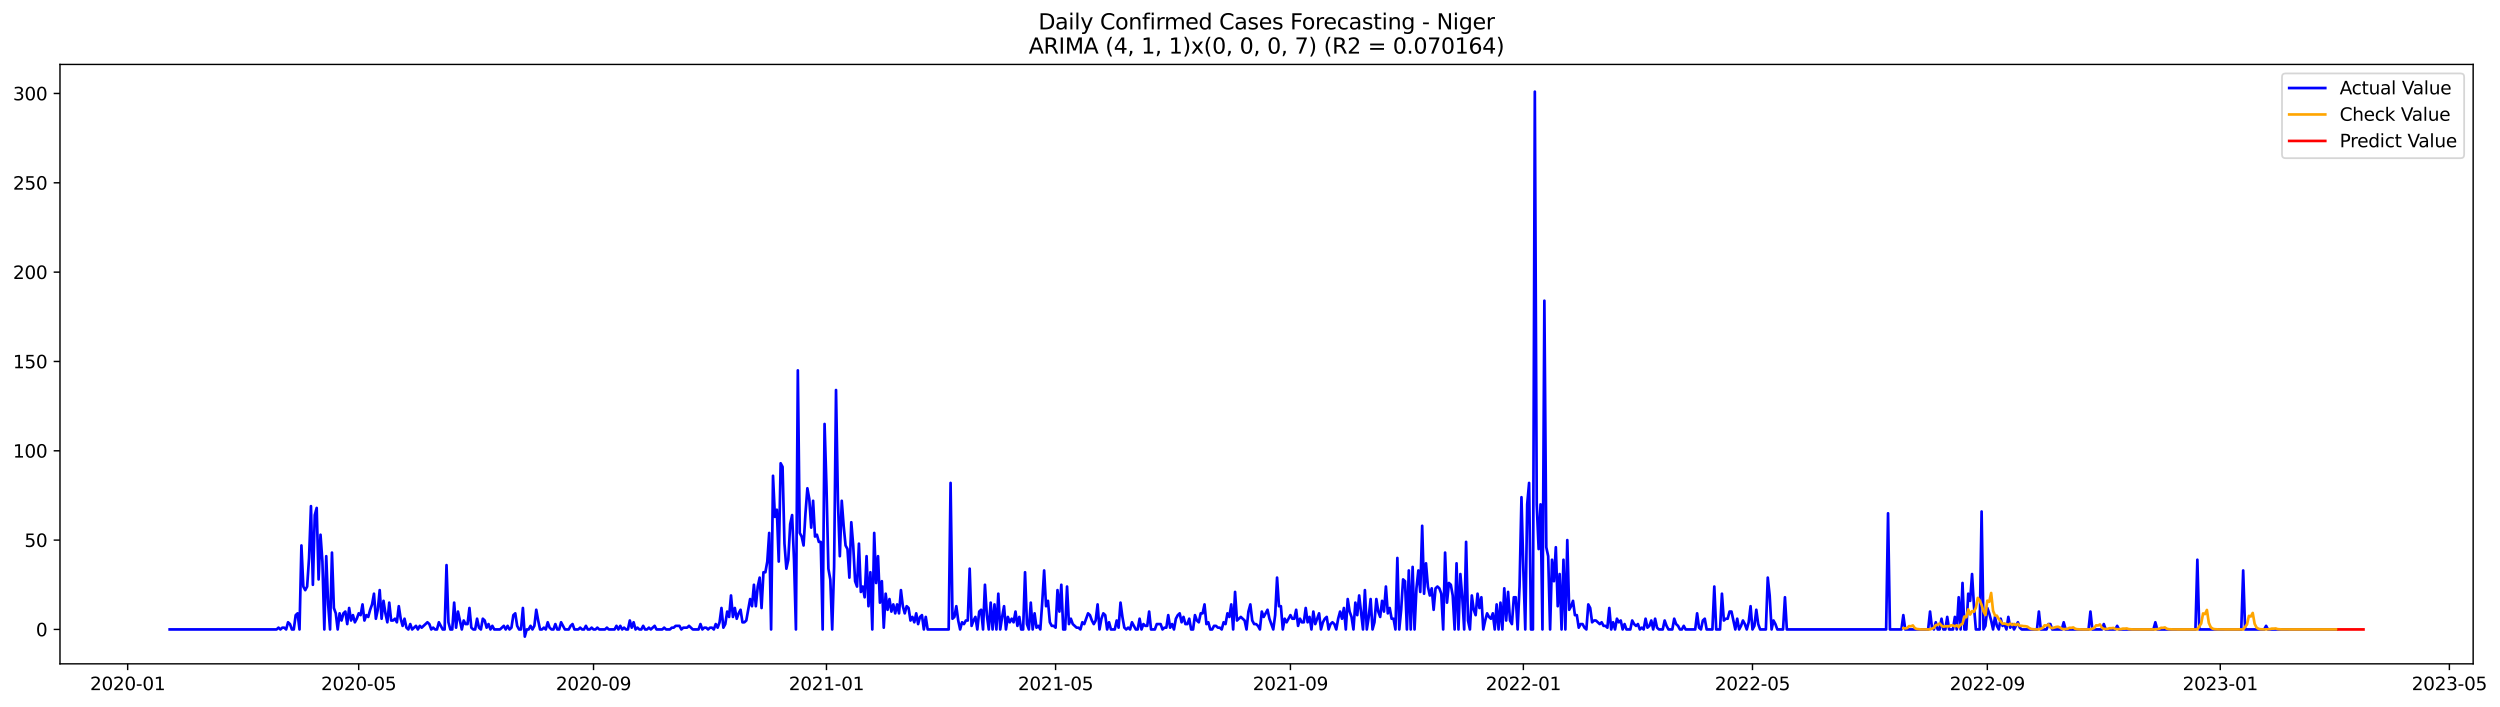 <?xml version="1.0" encoding="utf-8" standalone="no"?>
<!DOCTYPE svg PUBLIC "-//W3C//DTD SVG 1.1//EN"
  "http://www.w3.org/Graphics/SVG/1.1/DTD/svg11.dtd">
<svg xmlns:xlink="http://www.w3.org/1999/xlink" width="1387.387pt" height="392.274pt" viewBox="0 0 1387.387 392.274" xmlns="http://www.w3.org/2000/svg" version="1.1">
 <defs>
  <style type="text/css">*{stroke-linejoin: round; stroke-linecap: butt}</style>
 </defs>
 <g id="figure_1">
  <g id="patch_1">
   <path d="M 0 392.274 
L 1387.387 392.274 
L 1387.387 0 
L 0 0 
z
" style="fill: #ffffff"/>
  </g>
  <g id="axes_1">
   <g id="patch_2">
    <path d="M 33.288 368.396 
L 1372.487 368.396 
L 1372.487 35.755 
L 33.288 35.755 
z
" style="fill: #ffffff"/>
   </g>
   <g id="matplotlib.axis_1">
    <g id="xtick_1">
     <g id="line2d_1">
      <defs>
       <path id="m42dc6b508a" d="M 0 0 
L 0 3.5 
" style="stroke: #000000; stroke-width: 0.8"/>
      </defs>
      <g>
       <use xlink:href="#m42dc6b508a" x="70.85" y="368.396" style="stroke: #000000; stroke-width: 0.8"/>
      </g>
     </g>
     <g id="text_1">
      <!-- 2020-01 -->
      <g transform="translate(49.958 382.994)scale(0.1 -0.1)">
       <defs>
        <path id="DejaVuSans-32" d="M 1228 531 
L 3431 531 
L 3431 0 
L 469 0 
L 469 531 
Q 828 903 1448 1529 
Q 2069 2156 2228 2338 
Q 2531 2678 2651 2914 
Q 2772 3150 2772 3378 
Q 2772 3750 2511 3984 
Q 2250 4219 1831 4219 
Q 1534 4219 1204 4116 
Q 875 4013 500 3803 
L 500 4441 
Q 881 4594 1212 4672 
Q 1544 4750 1819 4750 
Q 2544 4750 2975 4387 
Q 3406 4025 3406 3419 
Q 3406 3131 3298 2873 
Q 3191 2616 2906 2266 
Q 2828 2175 2409 1742 
Q 1991 1309 1228 531 
z
" transform="scale(0.016)"/>
        <path id="DejaVuSans-30" d="M 2034 4250 
Q 1547 4250 1301 3770 
Q 1056 3291 1056 2328 
Q 1056 1369 1301 889 
Q 1547 409 2034 409 
Q 2525 409 2770 889 
Q 3016 1369 3016 2328 
Q 3016 3291 2770 3770 
Q 2525 4250 2034 4250 
z
M 2034 4750 
Q 2819 4750 3233 4129 
Q 3647 3509 3647 2328 
Q 3647 1150 3233 529 
Q 2819 -91 2034 -91 
Q 1250 -91 836 529 
Q 422 1150 422 2328 
Q 422 3509 836 4129 
Q 1250 4750 2034 4750 
z
" transform="scale(0.016)"/>
        <path id="DejaVuSans-2d" d="M 313 2009 
L 1997 2009 
L 1997 1497 
L 313 1497 
L 313 2009 
z
" transform="scale(0.016)"/>
        <path id="DejaVuSans-31" d="M 794 531 
L 1825 531 
L 1825 4091 
L 703 3866 
L 703 4441 
L 1819 4666 
L 2450 4666 
L 2450 531 
L 3481 531 
L 3481 0 
L 794 0 
L 794 531 
z
" transform="scale(0.016)"/>
       </defs>
       <use xlink:href="#DejaVuSans-32"/>
       <use xlink:href="#DejaVuSans-30" x="63.623"/>
       <use xlink:href="#DejaVuSans-32" x="127.246"/>
       <use xlink:href="#DejaVuSans-30" x="190.869"/>
       <use xlink:href="#DejaVuSans-2d" x="254.492"/>
       <use xlink:href="#DejaVuSans-30" x="290.576"/>
       <use xlink:href="#DejaVuSans-31" x="354.199"/>
      </g>
     </g>
    </g>
    <g id="xtick_2">
     <g id="line2d_2">
      <g>
       <use xlink:href="#m42dc6b508a" x="199.058" y="368.396" style="stroke: #000000; stroke-width: 0.8"/>
      </g>
     </g>
     <g id="text_2">
      <!-- 2020-05 -->
      <g transform="translate(178.167 382.994)scale(0.1 -0.1)">
       <defs>
        <path id="DejaVuSans-35" d="M 691 4666 
L 3169 4666 
L 3169 4134 
L 1269 4134 
L 1269 2991 
Q 1406 3038 1543 3061 
Q 1681 3084 1819 3084 
Q 2600 3084 3056 2656 
Q 3513 2228 3513 1497 
Q 3513 744 3044 326 
Q 2575 -91 1722 -91 
Q 1428 -91 1123 -41 
Q 819 9 494 109 
L 494 744 
Q 775 591 1075 516 
Q 1375 441 1709 441 
Q 2250 441 2565 725 
Q 2881 1009 2881 1497 
Q 2881 1984 2565 2268 
Q 2250 2553 1709 2553 
Q 1456 2553 1204 2497 
Q 953 2441 691 2322 
L 691 4666 
z
" transform="scale(0.016)"/>
       </defs>
       <use xlink:href="#DejaVuSans-32"/>
       <use xlink:href="#DejaVuSans-30" x="63.623"/>
       <use xlink:href="#DejaVuSans-32" x="127.246"/>
       <use xlink:href="#DejaVuSans-30" x="190.869"/>
       <use xlink:href="#DejaVuSans-2d" x="254.492"/>
       <use xlink:href="#DejaVuSans-30" x="290.576"/>
       <use xlink:href="#DejaVuSans-35" x="354.199"/>
      </g>
     </g>
    </g>
    <g id="xtick_3">
     <g id="line2d_3">
      <g>
       <use xlink:href="#m42dc6b508a" x="329.386" y="368.396" style="stroke: #000000; stroke-width: 0.8"/>
      </g>
     </g>
     <g id="text_3">
      <!-- 2020-09 -->
      <g transform="translate(308.495 382.994)scale(0.1 -0.1)">
       <defs>
        <path id="DejaVuSans-39" d="M 703 97 
L 703 672 
Q 941 559 1184 500 
Q 1428 441 1663 441 
Q 2288 441 2617 861 
Q 2947 1281 2994 2138 
Q 2813 1869 2534 1725 
Q 2256 1581 1919 1581 
Q 1219 1581 811 2004 
Q 403 2428 403 3163 
Q 403 3881 828 4315 
Q 1253 4750 1959 4750 
Q 2769 4750 3195 4129 
Q 3622 3509 3622 2328 
Q 3622 1225 3098 567 
Q 2575 -91 1691 -91 
Q 1453 -91 1209 -44 
Q 966 3 703 97 
z
M 1959 2075 
Q 2384 2075 2632 2365 
Q 2881 2656 2881 3163 
Q 2881 3666 2632 3958 
Q 2384 4250 1959 4250 
Q 1534 4250 1286 3958 
Q 1038 3666 1038 3163 
Q 1038 2656 1286 2365 
Q 1534 2075 1959 2075 
z
" transform="scale(0.016)"/>
       </defs>
       <use xlink:href="#DejaVuSans-32"/>
       <use xlink:href="#DejaVuSans-30" x="63.623"/>
       <use xlink:href="#DejaVuSans-32" x="127.246"/>
       <use xlink:href="#DejaVuSans-30" x="190.869"/>
       <use xlink:href="#DejaVuSans-2d" x="254.492"/>
       <use xlink:href="#DejaVuSans-30" x="290.576"/>
       <use xlink:href="#DejaVuSans-39" x="354.199"/>
      </g>
     </g>
    </g>
    <g id="xtick_4">
     <g id="line2d_4">
      <g>
       <use xlink:href="#m42dc6b508a" x="458.655" y="368.396" style="stroke: #000000; stroke-width: 0.8"/>
      </g>
     </g>
     <g id="text_4">
      <!-- 2021-01 -->
      <g transform="translate(437.763 382.994)scale(0.1 -0.1)">
       <use xlink:href="#DejaVuSans-32"/>
       <use xlink:href="#DejaVuSans-30" x="63.623"/>
       <use xlink:href="#DejaVuSans-32" x="127.246"/>
       <use xlink:href="#DejaVuSans-31" x="190.869"/>
       <use xlink:href="#DejaVuSans-2d" x="254.492"/>
       <use xlink:href="#DejaVuSans-30" x="290.576"/>
       <use xlink:href="#DejaVuSans-31" x="354.199"/>
      </g>
     </g>
    </g>
    <g id="xtick_5">
     <g id="line2d_5">
      <g>
       <use xlink:href="#m42dc6b508a" x="585.804" y="368.396" style="stroke: #000000; stroke-width: 0.8"/>
      </g>
     </g>
     <g id="text_5">
      <!-- 2021-05 -->
      <g transform="translate(564.913 382.994)scale(0.1 -0.1)">
       <use xlink:href="#DejaVuSans-32"/>
       <use xlink:href="#DejaVuSans-30" x="63.623"/>
       <use xlink:href="#DejaVuSans-32" x="127.246"/>
       <use xlink:href="#DejaVuSans-31" x="190.869"/>
       <use xlink:href="#DejaVuSans-2d" x="254.492"/>
       <use xlink:href="#DejaVuSans-30" x="290.576"/>
       <use xlink:href="#DejaVuSans-35" x="354.199"/>
      </g>
     </g>
    </g>
    <g id="xtick_6">
     <g id="line2d_6">
      <g>
       <use xlink:href="#m42dc6b508a" x="716.132" y="368.396" style="stroke: #000000; stroke-width: 0.8"/>
      </g>
     </g>
     <g id="text_6">
      <!-- 2021-09 -->
      <g transform="translate(695.241 382.994)scale(0.1 -0.1)">
       <use xlink:href="#DejaVuSans-32"/>
       <use xlink:href="#DejaVuSans-30" x="63.623"/>
       <use xlink:href="#DejaVuSans-32" x="127.246"/>
       <use xlink:href="#DejaVuSans-31" x="190.869"/>
       <use xlink:href="#DejaVuSans-2d" x="254.492"/>
       <use xlink:href="#DejaVuSans-30" x="290.576"/>
       <use xlink:href="#DejaVuSans-39" x="354.199"/>
      </g>
     </g>
    </g>
    <g id="xtick_7">
     <g id="line2d_7">
      <g>
       <use xlink:href="#m42dc6b508a" x="845.401" y="368.396" style="stroke: #000000; stroke-width: 0.8"/>
      </g>
     </g>
     <g id="text_7">
      <!-- 2022-01 -->
      <g transform="translate(824.509 382.994)scale(0.1 -0.1)">
       <use xlink:href="#DejaVuSans-32"/>
       <use xlink:href="#DejaVuSans-30" x="63.623"/>
       <use xlink:href="#DejaVuSans-32" x="127.246"/>
       <use xlink:href="#DejaVuSans-32" x="190.869"/>
       <use xlink:href="#DejaVuSans-2d" x="254.492"/>
       <use xlink:href="#DejaVuSans-30" x="290.576"/>
       <use xlink:href="#DejaVuSans-31" x="354.199"/>
      </g>
     </g>
    </g>
    <g id="xtick_8">
     <g id="line2d_8">
      <g>
       <use xlink:href="#m42dc6b508a" x="972.55" y="368.396" style="stroke: #000000; stroke-width: 0.8"/>
      </g>
     </g>
     <g id="text_8">
      <!-- 2022-05 -->
      <g transform="translate(951.659 382.994)scale(0.1 -0.1)">
       <use xlink:href="#DejaVuSans-32"/>
       <use xlink:href="#DejaVuSans-30" x="63.623"/>
       <use xlink:href="#DejaVuSans-32" x="127.246"/>
       <use xlink:href="#DejaVuSans-32" x="190.869"/>
       <use xlink:href="#DejaVuSans-2d" x="254.492"/>
       <use xlink:href="#DejaVuSans-30" x="290.576"/>
       <use xlink:href="#DejaVuSans-35" x="354.199"/>
      </g>
     </g>
    </g>
    <g id="xtick_9">
     <g id="line2d_9">
      <g>
       <use xlink:href="#m42dc6b508a" x="1102.878" y="368.396" style="stroke: #000000; stroke-width: 0.8"/>
      </g>
     </g>
     <g id="text_9">
      <!-- 2022-09 -->
      <g transform="translate(1081.987 382.994)scale(0.1 -0.1)">
       <use xlink:href="#DejaVuSans-32"/>
       <use xlink:href="#DejaVuSans-30" x="63.623"/>
       <use xlink:href="#DejaVuSans-32" x="127.246"/>
       <use xlink:href="#DejaVuSans-32" x="190.869"/>
       <use xlink:href="#DejaVuSans-2d" x="254.492"/>
       <use xlink:href="#DejaVuSans-30" x="290.576"/>
       <use xlink:href="#DejaVuSans-39" x="354.199"/>
      </g>
     </g>
    </g>
    <g id="xtick_10">
     <g id="line2d_10">
      <g>
       <use xlink:href="#m42dc6b508a" x="1232.146" y="368.396" style="stroke: #000000; stroke-width: 0.8"/>
      </g>
     </g>
     <g id="text_10">
      <!-- 2023-01 -->
      <g transform="translate(1211.255 382.994)scale(0.1 -0.1)">
       <defs>
        <path id="DejaVuSans-33" d="M 2597 2516 
Q 3050 2419 3304 2112 
Q 3559 1806 3559 1356 
Q 3559 666 3084 287 
Q 2609 -91 1734 -91 
Q 1441 -91 1130 -33 
Q 819 25 488 141 
L 488 750 
Q 750 597 1062 519 
Q 1375 441 1716 441 
Q 2309 441 2620 675 
Q 2931 909 2931 1356 
Q 2931 1769 2642 2001 
Q 2353 2234 1838 2234 
L 1294 2234 
L 1294 2753 
L 1863 2753 
Q 2328 2753 2575 2939 
Q 2822 3125 2822 3475 
Q 2822 3834 2567 4026 
Q 2313 4219 1838 4219 
Q 1578 4219 1281 4162 
Q 984 4106 628 3988 
L 628 4550 
Q 988 4650 1302 4700 
Q 1616 4750 1894 4750 
Q 2613 4750 3031 4423 
Q 3450 4097 3450 3541 
Q 3450 3153 3228 2886 
Q 3006 2619 2597 2516 
z
" transform="scale(0.016)"/>
       </defs>
       <use xlink:href="#DejaVuSans-32"/>
       <use xlink:href="#DejaVuSans-30" x="63.623"/>
       <use xlink:href="#DejaVuSans-32" x="127.246"/>
       <use xlink:href="#DejaVuSans-33" x="190.869"/>
       <use xlink:href="#DejaVuSans-2d" x="254.492"/>
       <use xlink:href="#DejaVuSans-30" x="290.576"/>
       <use xlink:href="#DejaVuSans-31" x="354.199"/>
      </g>
     </g>
    </g>
    <g id="xtick_11">
     <g id="line2d_11">
      <g>
       <use xlink:href="#m42dc6b508a" x="1359.296" y="368.396" style="stroke: #000000; stroke-width: 0.8"/>
      </g>
     </g>
     <g id="text_11">
      <!-- 2023-05 -->
      <g transform="translate(1338.404 382.994)scale(0.1 -0.1)">
       <use xlink:href="#DejaVuSans-32"/>
       <use xlink:href="#DejaVuSans-30" x="63.623"/>
       <use xlink:href="#DejaVuSans-32" x="127.246"/>
       <use xlink:href="#DejaVuSans-33" x="190.869"/>
       <use xlink:href="#DejaVuSans-2d" x="254.492"/>
       <use xlink:href="#DejaVuSans-30" x="290.576"/>
       <use xlink:href="#DejaVuSans-35" x="354.199"/>
      </g>
     </g>
    </g>
   </g>
   <g id="matplotlib.axis_2">
    <g id="ytick_1">
     <g id="line2d_12">
      <defs>
       <path id="m2b21cbda42" d="M 0 0 
L -3.5 0 
" style="stroke: #000000; stroke-width: 0.8"/>
      </defs>
      <g>
       <use xlink:href="#m2b21cbda42" x="33.288" y="349.31" style="stroke: #000000; stroke-width: 0.8"/>
      </g>
     </g>
     <g id="text_12">
      <!-- 0 -->
      <g transform="translate(19.925 353.109)scale(0.1 -0.1)">
       <use xlink:href="#DejaVuSans-30"/>
      </g>
     </g>
    </g>
    <g id="ytick_2">
     <g id="line2d_13">
      <g>
       <use xlink:href="#m2b21cbda42" x="33.288" y="299.736" style="stroke: #000000; stroke-width: 0.8"/>
      </g>
     </g>
     <g id="text_13">
      <!-- 50 -->
      <g transform="translate(13.562 303.535)scale(0.1 -0.1)">
       <use xlink:href="#DejaVuSans-35"/>
       <use xlink:href="#DejaVuSans-30" x="63.623"/>
      </g>
     </g>
    </g>
    <g id="ytick_3">
     <g id="line2d_14">
      <g>
       <use xlink:href="#m2b21cbda42" x="33.288" y="250.162" style="stroke: #000000; stroke-width: 0.8"/>
      </g>
     </g>
     <g id="text_14">
      <!-- 100 -->
      <g transform="translate(7.2 253.961)scale(0.1 -0.1)">
       <use xlink:href="#DejaVuSans-31"/>
       <use xlink:href="#DejaVuSans-30" x="63.623"/>
       <use xlink:href="#DejaVuSans-30" x="127.246"/>
      </g>
     </g>
    </g>
    <g id="ytick_4">
     <g id="line2d_15">
      <g>
       <use xlink:href="#m2b21cbda42" x="33.288" y="200.588" style="stroke: #000000; stroke-width: 0.8"/>
      </g>
     </g>
     <g id="text_15">
      <!-- 150 -->
      <g transform="translate(7.2 204.388)scale(0.1 -0.1)">
       <use xlink:href="#DejaVuSans-31"/>
       <use xlink:href="#DejaVuSans-35" x="63.623"/>
       <use xlink:href="#DejaVuSans-30" x="127.246"/>
      </g>
     </g>
    </g>
    <g id="ytick_5">
     <g id="line2d_16">
      <g>
       <use xlink:href="#m2b21cbda42" x="33.288" y="151.015" style="stroke: #000000; stroke-width: 0.8"/>
      </g>
     </g>
     <g id="text_16">
      <!-- 200 -->
      <g transform="translate(7.2 154.814)scale(0.1 -0.1)">
       <use xlink:href="#DejaVuSans-32"/>
       <use xlink:href="#DejaVuSans-30" x="63.623"/>
       <use xlink:href="#DejaVuSans-30" x="127.246"/>
      </g>
     </g>
    </g>
    <g id="ytick_6">
     <g id="line2d_17">
      <g>
       <use xlink:href="#m2b21cbda42" x="33.288" y="101.441" style="stroke: #000000; stroke-width: 0.8"/>
      </g>
     </g>
     <g id="text_17">
      <!-- 250 -->
      <g transform="translate(7.2 105.24)scale(0.1 -0.1)">
       <use xlink:href="#DejaVuSans-32"/>
       <use xlink:href="#DejaVuSans-35" x="63.623"/>
       <use xlink:href="#DejaVuSans-30" x="127.246"/>
      </g>
     </g>
    </g>
    <g id="ytick_7">
     <g id="line2d_18">
      <g>
       <use xlink:href="#m2b21cbda42" x="33.288" y="51.867" style="stroke: #000000; stroke-width: 0.8"/>
      </g>
     </g>
     <g id="text_18">
      <!-- 300 -->
      <g transform="translate(7.2 55.666)scale(0.1 -0.1)">
       <use xlink:href="#DejaVuSans-33"/>
       <use xlink:href="#DejaVuSans-30" x="63.623"/>
       <use xlink:href="#DejaVuSans-30" x="127.246"/>
      </g>
     </g>
    </g>
   </g>
   <g id="line2d_19">
    <path d="M 94.16 349.31 
L 153.497 349.31 
L 154.556 348.318 
L 155.616 349.31 
L 156.675 348.318 
L 157.735 348.318 
L 158.794 349.31 
L 159.854 345.344 
L 160.914 346.335 
L 161.973 349.31 
L 163.033 349.31 
L 164.092 341.378 
L 165.152 340.386 
L 166.211 349.31 
L 167.271 302.71 
L 168.331 325.514 
L 169.39 327.497 
L 170.45 325.514 
L 171.509 309.651 
L 172.569 280.898 
L 173.629 324.523 
L 174.688 285.855 
L 175.748 281.889 
L 176.807 321.548 
L 177.867 296.761 
L 178.926 311.634 
L 179.986 349.31 
L 181.046 308.659 
L 182.105 335.429 
L 183.165 349.31 
L 184.224 306.676 
L 185.284 337.412 
L 186.343 340.386 
L 187.403 349.31 
L 188.463 340.386 
L 189.522 344.352 
L 190.582 340.386 
L 191.641 339.395 
L 192.701 346.335 
L 193.761 337.412 
L 194.82 344.352 
L 195.88 341.378 
L 196.939 345.344 
L 197.999 343.361 
L 199.058 340.386 
L 200.118 341.378 
L 201.178 335.429 
L 202.237 344.352 
L 203.297 341.378 
L 204.356 342.369 
L 205.416 338.403 
L 206.475 335.429 
L 207.535 329.48 
L 208.595 343.361 
L 209.654 338.403 
L 210.714 327.497 
L 211.773 343.361 
L 212.833 333.446 
L 213.892 340.386 
L 214.952 345.344 
L 216.012 334.437 
L 217.071 344.352 
L 218.131 344.352 
L 219.19 343.361 
L 220.25 345.344 
L 221.31 336.42 
L 222.369 343.361 
L 223.429 347.327 
L 224.488 343.361 
L 225.548 348.318 
L 226.607 349.31 
L 227.667 346.335 
L 228.727 349.31 
L 230.846 347.327 
L 231.905 349.31 
L 232.965 347.327 
L 234.024 348.318 
L 237.203 345.344 
L 238.263 346.335 
L 239.322 349.31 
L 240.382 348.318 
L 241.441 349.31 
L 242.501 349.31 
L 243.561 345.344 
L 245.68 349.31 
L 246.739 349.31 
L 247.799 313.616 
L 248.859 345.344 
L 249.918 349.31 
L 250.978 349.31 
L 252.037 334.437 
L 253.097 348.318 
L 254.156 339.395 
L 256.276 349.31 
L 257.335 344.352 
L 258.395 346.335 
L 259.454 346.335 
L 260.514 337.412 
L 261.573 348.318 
L 262.633 349.31 
L 263.693 349.31 
L 264.752 343.361 
L 265.812 348.318 
L 266.871 349.31 
L 267.931 343.361 
L 268.991 344.352 
L 270.05 348.318 
L 271.11 346.335 
L 272.169 349.31 
L 273.229 347.327 
L 274.288 349.31 
L 277.467 349.31 
L 279.586 347.327 
L 280.646 349.31 
L 281.705 347.327 
L 282.765 349.31 
L 283.825 348.318 
L 284.884 341.378 
L 285.944 340.386 
L 287.003 347.327 
L 288.063 349.31 
L 289.122 349.31 
L 290.182 337.412 
L 291.242 353.276 
L 292.301 349.31 
L 293.361 349.31 
L 294.42 347.327 
L 295.48 349.31 
L 296.54 347.327 
L 297.599 338.403 
L 298.659 344.352 
L 299.718 349.31 
L 300.778 349.31 
L 301.837 348.318 
L 302.897 349.31 
L 303.957 345.344 
L 305.016 348.318 
L 306.076 349.31 
L 307.135 349.31 
L 308.195 346.335 
L 309.254 349.31 
L 310.314 349.31 
L 311.374 345.344 
L 313.493 349.31 
L 315.612 349.31 
L 316.672 347.327 
L 317.731 346.335 
L 318.791 349.31 
L 320.91 349.31 
L 321.969 348.318 
L 323.029 349.31 
L 324.089 349.31 
L 325.148 347.327 
L 326.208 349.31 
L 327.267 349.31 
L 328.327 348.318 
L 329.386 349.31 
L 330.446 349.31 
L 331.506 348.318 
L 332.565 349.31 
L 335.744 349.31 
L 336.803 348.318 
L 337.863 349.31 
L 341.042 349.31 
L 342.101 347.327 
L 343.161 349.31 
L 344.221 347.327 
L 345.28 349.31 
L 346.34 348.318 
L 347.399 349.31 
L 348.459 349.31 
L 349.518 344.352 
L 350.578 348.318 
L 351.638 345.344 
L 352.697 349.31 
L 353.757 348.318 
L 354.816 349.31 
L 355.876 349.31 
L 356.935 347.327 
L 357.995 349.31 
L 359.055 349.31 
L 360.114 348.318 
L 361.174 349.31 
L 363.293 347.327 
L 364.352 349.31 
L 367.531 349.31 
L 368.591 348.318 
L 369.65 349.31 
L 371.77 349.31 
L 372.829 348.318 
L 373.889 348.318 
L 374.948 347.327 
L 377.067 347.327 
L 378.127 349.31 
L 379.187 348.318 
L 381.306 348.318 
L 382.365 347.327 
L 384.484 349.31 
L 387.663 349.31 
L 388.723 346.335 
L 389.782 349.31 
L 390.842 348.318 
L 391.902 348.318 
L 392.961 349.31 
L 394.021 348.318 
L 395.08 348.318 
L 396.14 349.31 
L 397.199 346.335 
L 398.259 348.318 
L 399.319 345.344 
L 400.378 337.412 
L 401.438 348.318 
L 402.497 346.335 
L 403.557 339.395 
L 404.616 342.369 
L 405.676 330.472 
L 406.736 342.369 
L 407.795 337.412 
L 408.855 343.361 
L 409.914 340.386 
L 410.974 338.403 
L 412.033 345.344 
L 413.093 345.344 
L 414.153 344.352 
L 416.272 332.455 
L 417.331 336.42 
L 418.391 324.523 
L 419.451 336.42 
L 420.51 325.514 
L 421.57 320.557 
L 422.629 337.412 
L 423.689 317.582 
L 424.748 317.582 
L 425.808 311.634 
L 426.868 295.77 
L 427.927 349.31 
L 428.987 264.043 
L 430.046 286.847 
L 431.106 282.881 
L 432.165 311.634 
L 433.225 257.102 
L 434.285 259.085 
L 435.344 301.719 
L 436.404 315.599 
L 437.463 310.642 
L 438.523 290.813 
L 439.582 285.855 
L 440.642 310.642 
L 441.702 349.31 
L 442.761 205.546 
L 443.821 295.77 
L 444.88 297.753 
L 445.94 302.71 
L 447 284.864 
L 448.059 270.983 
L 449.119 276.932 
L 450.178 292.796 
L 451.238 277.923 
L 452.297 297.753 
L 453.357 296.761 
L 454.417 300.727 
L 455.476 300.727 
L 456.536 349.31 
L 457.595 235.29 
L 458.655 269.992 
L 459.714 315.599 
L 460.774 321.548 
L 461.834 349.31 
L 462.893 314.608 
L 463.953 216.452 
L 465.012 277.923 
L 466.072 308.659 
L 467.132 277.923 
L 468.191 291.804 
L 469.251 302.71 
L 470.31 304.693 
L 471.37 320.557 
L 472.429 289.821 
L 473.489 302.71 
L 474.549 322.54 
L 475.608 325.514 
L 476.668 301.719 
L 477.727 328.489 
L 478.787 325.514 
L 479.846 331.463 
L 480.906 308.659 
L 481.966 336.42 
L 483.025 317.582 
L 484.085 349.31 
L 485.144 295.77 
L 486.204 323.531 
L 487.263 308.659 
L 488.323 334.437 
L 489.383 322.54 
L 490.442 348.318 
L 491.502 329.48 
L 492.561 338.403 
L 493.621 332.455 
L 494.681 339.395 
L 495.74 335.429 
L 496.8 340.386 
L 497.859 335.429 
L 498.919 340.386 
L 499.978 327.497 
L 501.038 336.42 
L 502.098 340.386 
L 503.157 336.42 
L 504.217 337.412 
L 505.276 344.352 
L 506.336 342.369 
L 507.395 345.344 
L 508.455 340.386 
L 509.515 346.335 
L 510.574 342.369 
L 511.634 341.378 
L 512.693 349.31 
L 513.753 342.369 
L 514.812 349.31 
L 526.468 349.31 
L 527.527 268.009 
L 528.587 343.361 
L 529.647 342.369 
L 530.706 336.42 
L 531.766 344.352 
L 532.825 349.31 
L 533.885 345.344 
L 534.944 346.335 
L 536.004 344.352 
L 537.064 344.352 
L 538.123 315.599 
L 539.183 347.327 
L 540.242 344.352 
L 541.302 342.369 
L 542.362 349.31 
L 543.421 339.395 
L 544.481 338.403 
L 545.54 349.31 
L 546.6 324.523 
L 547.659 341.378 
L 548.719 349.31 
L 549.779 334.437 
L 550.838 349.31 
L 551.898 335.429 
L 552.957 349.31 
L 554.017 329.48 
L 555.076 349.31 
L 556.136 342.369 
L 557.196 336.42 
L 558.255 349.31 
L 559.315 342.369 
L 560.374 345.344 
L 561.434 343.361 
L 562.493 345.344 
L 563.553 339.395 
L 564.613 347.327 
L 565.672 342.369 
L 566.732 349.31 
L 567.791 349.31 
L 568.851 317.582 
L 569.911 346.335 
L 570.97 349.31 
L 572.03 334.437 
L 573.089 349.31 
L 574.149 340.386 
L 575.208 348.318 
L 576.268 347.327 
L 577.328 349.31 
L 578.387 334.437 
L 579.447 316.591 
L 580.506 336.42 
L 581.566 333.446 
L 582.625 345.344 
L 583.685 347.327 
L 584.745 347.327 
L 585.804 348.318 
L 586.864 327.497 
L 587.923 339.395 
L 588.983 324.523 
L 590.042 349.31 
L 591.102 349.31 
L 592.162 325.514 
L 593.221 346.335 
L 594.281 343.361 
L 595.34 346.335 
L 597.46 348.318 
L 598.519 348.318 
L 599.579 349.31 
L 600.638 345.344 
L 601.698 346.335 
L 603.817 340.386 
L 604.877 341.378 
L 605.936 344.352 
L 606.996 346.335 
L 608.055 344.352 
L 609.115 335.429 
L 610.174 349.31 
L 611.234 343.361 
L 612.294 340.386 
L 613.353 341.378 
L 614.413 349.31 
L 615.472 345.344 
L 616.532 349.31 
L 618.651 349.31 
L 619.711 344.352 
L 620.77 348.318 
L 621.83 334.437 
L 622.889 342.369 
L 623.949 348.318 
L 625.009 349.31 
L 626.068 348.318 
L 627.128 349.31 
L 628.187 345.344 
L 630.306 349.31 
L 631.366 349.31 
L 632.426 343.361 
L 633.485 349.31 
L 634.545 346.335 
L 635.604 347.327 
L 636.664 347.327 
L 637.723 339.395 
L 638.783 349.31 
L 640.902 349.31 
L 641.962 346.335 
L 644.081 346.335 
L 645.141 349.31 
L 646.2 348.318 
L 647.26 348.318 
L 648.319 341.378 
L 649.379 348.318 
L 650.438 346.335 
L 651.498 349.31 
L 652.558 343.361 
L 653.617 341.378 
L 654.677 340.386 
L 655.736 345.344 
L 656.796 342.369 
L 657.855 346.335 
L 658.915 346.335 
L 659.975 343.361 
L 661.034 349.31 
L 662.094 349.31 
L 663.153 341.378 
L 664.213 344.352 
L 665.272 345.344 
L 666.332 340.386 
L 667.392 340.386 
L 668.451 335.429 
L 669.511 346.335 
L 670.57 345.344 
L 671.63 349.31 
L 672.69 349.31 
L 673.749 347.327 
L 674.809 347.327 
L 675.868 348.318 
L 676.928 348.318 
L 677.987 349.31 
L 679.047 345.344 
L 680.107 346.335 
L 681.166 340.386 
L 682.226 342.369 
L 683.285 335.429 
L 684.345 349.31 
L 685.404 328.489 
L 686.464 344.352 
L 688.583 342.369 
L 690.702 344.352 
L 691.762 349.31 
L 692.822 339.395 
L 693.881 335.429 
L 694.941 344.352 
L 696 346.335 
L 697.06 346.335 
L 698.119 347.327 
L 699.179 349.31 
L 700.239 339.395 
L 701.298 342.369 
L 703.417 338.403 
L 704.477 343.361 
L 706.596 349.31 
L 707.656 341.378 
L 708.715 320.557 
L 709.775 336.42 
L 710.834 336.42 
L 711.894 349.31 
L 712.953 343.361 
L 714.013 345.344 
L 716.132 341.378 
L 717.192 343.361 
L 718.251 343.361 
L 719.311 338.403 
L 720.371 347.327 
L 721.43 343.361 
L 722.49 345.344 
L 723.549 345.344 
L 724.609 337.412 
L 725.668 345.344 
L 726.728 342.369 
L 727.788 349.31 
L 728.847 339.395 
L 729.907 346.335 
L 732.026 340.386 
L 733.085 349.31 
L 734.145 345.344 
L 735.205 343.361 
L 736.264 342.369 
L 737.324 349.31 
L 738.383 346.335 
L 739.443 345.344 
L 740.503 346.335 
L 741.562 349.31 
L 742.622 343.361 
L 743.681 339.395 
L 744.741 343.361 
L 745.8 337.412 
L 746.86 349.31 
L 747.92 332.455 
L 748.979 339.395 
L 750.039 342.369 
L 751.098 349.31 
L 752.158 334.437 
L 753.217 341.378 
L 754.277 330.472 
L 756.396 349.31 
L 757.456 327.497 
L 758.515 349.31 
L 759.575 342.369 
L 760.634 332.455 
L 761.694 349.31 
L 762.754 345.344 
L 763.813 332.455 
L 764.873 339.395 
L 765.932 342.369 
L 766.992 333.446 
L 768.052 339.395 
L 769.111 325.514 
L 770.171 340.386 
L 771.23 337.412 
L 772.29 343.361 
L 773.349 343.361 
L 774.409 349.31 
L 775.469 309.651 
L 776.528 349.31 
L 777.588 338.403 
L 778.647 321.548 
L 779.707 322.54 
L 780.766 349.31 
L 781.826 316.591 
L 782.886 349.31 
L 783.945 314.608 
L 785.005 349.31 
L 786.064 326.506 
L 787.124 316.591 
L 788.183 328.489 
L 789.243 291.804 
L 790.303 329.48 
L 791.362 312.625 
L 792.422 325.514 
L 793.481 330.472 
L 794.541 326.506 
L 795.601 338.403 
L 796.66 326.506 
L 797.72 325.514 
L 798.779 326.506 
L 799.839 329.48 
L 800.898 349.31 
L 801.958 306.676 
L 803.018 334.437 
L 804.077 323.531 
L 805.137 324.523 
L 806.196 330.472 
L 807.256 349.31 
L 808.315 312.625 
L 809.375 349.31 
L 810.435 318.574 
L 811.494 331.463 
L 812.554 349.31 
L 813.613 300.727 
L 814.673 344.352 
L 815.733 349.31 
L 816.792 330.472 
L 817.852 338.403 
L 818.911 341.378 
L 819.971 329.48 
L 821.03 337.412 
L 822.09 331.463 
L 823.15 349.31 
L 824.209 344.352 
L 825.269 340.386 
L 826.328 342.369 
L 827.388 343.361 
L 828.447 340.386 
L 829.507 349.31 
L 830.567 335.429 
L 831.626 349.31 
L 832.686 334.437 
L 833.745 349.31 
L 834.805 326.506 
L 835.864 344.352 
L 836.924 328.489 
L 837.984 344.352 
L 839.043 346.335 
L 840.103 331.463 
L 841.162 331.463 
L 842.222 349.31 
L 843.282 325.514 
L 844.341 275.94 
L 845.401 316.591 
L 846.46 349.31 
L 847.52 279.906 
L 848.579 268.009 
L 849.639 349.31 
L 850.699 349.31 
L 851.758 50.876 
L 852.818 279.906 
L 853.877 304.693 
L 854.937 279.906 
L 855.996 349.31 
L 857.056 166.878 
L 858.116 303.702 
L 859.175 308.659 
L 860.235 349.31 
L 861.294 310.642 
L 862.354 322.54 
L 863.413 303.702 
L 864.473 336.42 
L 865.533 318.574 
L 866.592 349.31 
L 867.652 310.642 
L 868.711 349.31 
L 869.771 299.736 
L 870.831 338.403 
L 871.89 336.42 
L 872.95 333.446 
L 874.009 341.378 
L 875.069 341.378 
L 876.128 348.318 
L 877.188 346.335 
L 878.248 346.335 
L 879.307 348.318 
L 880.367 349.31 
L 881.426 335.429 
L 882.486 337.412 
L 883.545 345.344 
L 884.605 344.352 
L 885.665 344.352 
L 887.784 346.335 
L 888.843 345.344 
L 889.903 347.327 
L 890.963 347.327 
L 892.022 348.318 
L 893.082 337.412 
L 894.141 349.31 
L 895.201 345.344 
L 896.26 349.31 
L 897.32 343.361 
L 898.38 345.344 
L 899.439 344.352 
L 900.499 349.31 
L 901.558 346.335 
L 902.618 349.31 
L 904.737 349.31 
L 905.797 344.352 
L 906.856 346.335 
L 907.916 347.327 
L 908.975 346.335 
L 910.035 349.31 
L 911.094 348.318 
L 912.154 349.31 
L 913.214 343.361 
L 914.273 348.318 
L 915.333 347.327 
L 916.392 344.352 
L 917.452 349.31 
L 918.512 343.361 
L 919.571 348.318 
L 920.631 349.31 
L 922.75 349.31 
L 923.809 344.352 
L 924.869 347.327 
L 925.929 349.31 
L 928.048 349.31 
L 929.107 343.361 
L 930.167 346.335 
L 931.226 347.327 
L 932.286 349.31 
L 933.346 349.31 
L 934.405 347.327 
L 935.465 349.31 
L 940.763 349.31 
L 941.822 340.386 
L 942.882 348.318 
L 943.941 349.31 
L 945.001 344.352 
L 946.061 343.361 
L 947.12 349.31 
L 950.299 349.31 
L 951.358 325.514 
L 952.418 349.31 
L 954.537 349.31 
L 955.597 329.48 
L 956.656 344.352 
L 957.716 343.361 
L 958.775 343.361 
L 959.835 339.395 
L 960.895 339.395 
L 963.014 349.31 
L 964.073 343.361 
L 965.133 349.31 
L 966.193 347.327 
L 967.252 344.352 
L 968.312 346.335 
L 969.371 349.31 
L 970.431 345.344 
L 971.49 336.42 
L 972.55 349.31 
L 973.61 347.327 
L 974.669 338.403 
L 975.729 346.335 
L 976.788 349.31 
L 979.967 349.31 
L 981.027 320.557 
L 982.086 330.472 
L 983.146 349.31 
L 984.205 344.352 
L 985.265 346.335 
L 986.324 349.31 
L 989.503 349.31 
L 990.563 331.463 
L 991.622 349.31 
L 1046.72 349.31 
L 1047.78 284.864 
L 1048.84 349.31 
L 1055.197 349.31 
L 1056.257 341.378 
L 1057.316 349.31 
L 1070.031 349.31 
L 1071.091 339.395 
L 1072.15 348.318 
L 1073.21 349.31 
L 1074.269 345.344 
L 1075.329 349.31 
L 1076.389 349.31 
L 1077.448 343.361 
L 1078.508 349.31 
L 1079.567 349.31 
L 1080.627 342.369 
L 1081.686 349.31 
L 1083.806 349.31 
L 1084.865 342.369 
L 1085.925 349.31 
L 1086.984 331.463 
L 1088.044 349.31 
L 1089.103 323.531 
L 1090.163 349.31 
L 1091.223 349.31 
L 1092.282 329.48 
L 1093.342 333.446 
L 1094.401 318.574 
L 1095.461 336.42 
L 1096.521 349.31 
L 1098.64 349.31 
L 1099.699 283.872 
L 1100.759 349.31 
L 1101.818 347.327 
L 1102.878 337.412 
L 1103.938 340.386 
L 1104.997 344.352 
L 1106.057 349.31 
L 1107.116 342.369 
L 1108.176 347.327 
L 1109.235 349.31 
L 1110.295 343.361 
L 1111.355 347.327 
L 1112.414 346.335 
L 1113.474 349.31 
L 1114.533 342.369 
L 1115.593 348.318 
L 1116.653 346.335 
L 1117.712 349.31 
L 1119.831 345.344 
L 1120.891 348.318 
L 1121.95 349.31 
L 1130.427 349.31 
L 1131.487 339.395 
L 1132.546 349.31 
L 1135.725 349.31 
L 1136.784 346.335 
L 1137.844 346.335 
L 1138.904 349.31 
L 1144.202 349.31 
L 1145.261 345.344 
L 1146.321 349.31 
L 1159.036 349.31 
L 1160.095 339.395 
L 1161.155 349.31 
L 1166.453 349.31 
L 1167.512 346.335 
L 1168.572 349.31 
L 1173.87 349.31 
L 1174.929 347.327 
L 1175.989 349.31 
L 1195.061 349.31 
L 1196.121 345.344 
L 1197.18 349.31 
L 1218.372 349.31 
L 1219.432 310.642 
L 1220.491 349.31 
L 1243.802 349.31 
L 1244.861 316.591 
L 1245.921 349.31 
L 1256.517 349.31 
L 1257.576 347.327 
L 1258.636 349.31 
L 1296.781 349.31 
L 1296.781 349.31 
" clip-path="url(#pbbf94ba4eb)" style="fill: none; stroke: #0000ff; stroke-width: 1.5; stroke-linecap: square"/>
   </g>
   <g id="line2d_20">
    <path d="M 1056.257 348.605 
L 1057.316 348.736 
L 1058.376 348.555 
L 1059.435 347.459 
L 1060.495 347.555 
L 1061.554 347.09 
L 1062.614 348.556 
L 1063.674 349.054 
L 1065.793 349.28 
L 1071.091 349.309 
L 1073.21 348.426 
L 1074.269 346.947 
L 1075.329 346.732 
L 1076.389 345.985 
L 1077.448 347.181 
L 1078.508 347.772 
L 1079.567 347.556 
L 1081.686 347.564 
L 1082.746 347.009 
L 1083.806 347.134 
L 1084.865 347.585 
L 1085.925 347.011 
L 1086.984 348.039 
L 1088.044 346.73 
L 1089.103 346.188 
L 1090.163 342.154 
L 1091.223 342.526 
L 1092.282 338.173 
L 1093.342 341.03 
L 1094.401 339.153 
L 1095.461 339.459 
L 1096.521 337.246 
L 1097.58 331.815 
L 1098.64 333.167 
L 1099.699 335.708 
L 1100.759 339.292 
L 1101.818 341.289 
L 1102.878 333.351 
L 1103.938 333.955 
L 1104.997 329.089 
L 1106.057 338.933 
L 1107.116 341.547 
L 1108.176 341.683 
L 1109.235 343.616 
L 1111.355 346.152 
L 1112.414 346.032 
L 1113.474 346.33 
L 1114.533 346.844 
L 1115.593 346.083 
L 1116.653 346.854 
L 1117.712 346.277 
L 1118.772 346.885 
L 1119.831 346.244 
L 1120.891 347.336 
L 1121.95 347.31 
L 1123.01 347.482 
L 1124.07 347.521 
L 1125.129 347.75 
L 1126.189 348.577 
L 1127.248 349.061 
L 1129.367 349.281 
L 1131.487 349.306 
L 1133.606 348.467 
L 1134.665 347.031 
L 1135.725 347.128 
L 1136.784 346.54 
L 1137.844 348.244 
L 1138.904 348.612 
L 1141.023 347.935 
L 1142.082 347.812 
L 1143.142 348.192 
L 1144.202 348.93 
L 1145.261 349.181 
L 1147.38 348.958 
L 1148.44 348.393 
L 1149.499 348.435 
L 1150.559 348.201 
L 1151.619 348.933 
L 1152.678 349.182 
L 1154.797 349.295 
L 1160.095 349.31 
L 1162.214 348.468 
L 1163.274 347.031 
L 1164.333 347.128 
L 1165.393 346.54 
L 1166.453 348.369 
L 1167.512 348.99 
L 1168.572 349.076 
L 1169.631 349.02 
L 1170.691 348.614 
L 1171.751 348.651 
L 1172.81 348.477 
L 1173.87 349.027 
L 1174.929 349.214 
L 1177.048 349.13 
L 1178.108 348.85 
L 1179.168 348.872 
L 1180.227 348.755 
L 1181.287 349.121 
L 1183.406 349.288 
L 1192.942 349.31 
L 1196.121 349.31 
L 1198.24 348.973 
L 1199.3 348.398 
L 1200.359 348.437 
L 1201.419 348.202 
L 1202.478 348.933 
L 1203.538 349.182 
L 1205.657 349.295 
L 1218.372 349.31 
L 1219.432 349.31 
L 1221.551 346.026 
L 1222.61 340.423 
L 1223.67 340.8 
L 1224.729 338.507 
L 1225.789 345.642 
L 1226.849 348.065 
L 1227.908 348.887 
L 1228.968 349.166 
L 1231.087 349.293 
L 1242.742 349.31 
L 1244.861 349.31 
L 1246.981 346.531 
L 1248.04 341.79 
L 1249.1 342.109 
L 1250.159 340.169 
L 1251.219 346.206 
L 1252.278 348.256 
L 1253.338 348.952 
L 1254.398 349.188 
L 1256.517 349.296 
L 1258.636 349.224 
L 1259.695 349.141 
L 1260.755 348.854 
L 1261.815 348.873 
L 1262.874 348.756 
L 1263.934 349.122 
L 1266.053 349.288 
L 1275.589 349.31 
L 1296.781 349.31 
L 1296.781 349.31 
" clip-path="url(#pbbf94ba4eb)" style="fill: none; stroke: #ffa500; stroke-width: 1.5; stroke-linecap: square"/>
   </g>
   <g id="line2d_21">
    <path d="M 1297.84 349.31 
L 1298.9 349.31 
L 1299.959 349.31 
L 1301.019 349.31 
L 1302.079 349.31 
L 1303.138 349.31 
L 1304.198 349.31 
L 1305.257 349.31 
L 1306.317 349.31 
L 1307.376 349.31 
L 1308.436 349.31 
L 1309.496 349.31 
L 1310.555 349.31 
L 1311.615 349.31 
" clip-path="url(#pbbf94ba4eb)" style="fill: none; stroke: #ff0000; stroke-width: 1.5; stroke-linecap: square"/>
   </g>
   <g id="patch_3">
    <path d="M 33.288 368.396 
L 33.288 35.755 
" style="fill: none; stroke: #000000; stroke-width: 0.8; stroke-linejoin: miter; stroke-linecap: square"/>
   </g>
   <g id="patch_4">
    <path d="M 1372.487 368.396 
L 1372.487 35.755 
" style="fill: none; stroke: #000000; stroke-width: 0.8; stroke-linejoin: miter; stroke-linecap: square"/>
   </g>
   <g id="patch_5">
    <path d="M 33.288 368.396 
L 1372.487 368.396 
" style="fill: none; stroke: #000000; stroke-width: 0.8; stroke-linejoin: miter; stroke-linecap: square"/>
   </g>
   <g id="patch_6">
    <path d="M 33.288 35.755 
L 1372.487 35.755 
" style="fill: none; stroke: #000000; stroke-width: 0.8; stroke-linejoin: miter; stroke-linecap: square"/>
   </g>
   <g id="text_19">
    <!-- Daily Confirmed Cases Forecasting - Niger -->
    <g transform="translate(576.264 16.318)scale(0.12 -0.12)">
     <defs>
      <path id="DejaVuSans-44" d="M 1259 4147 
L 1259 519 
L 2022 519 
Q 2988 519 3436 956 
Q 3884 1394 3884 2338 
Q 3884 3275 3436 3711 
Q 2988 4147 2022 4147 
L 1259 4147 
z
M 628 4666 
L 1925 4666 
Q 3281 4666 3915 4102 
Q 4550 3538 4550 2338 
Q 4550 1131 3912 565 
Q 3275 0 1925 0 
L 628 0 
L 628 4666 
z
" transform="scale(0.016)"/>
      <path id="DejaVuSans-61" d="M 2194 1759 
Q 1497 1759 1228 1600 
Q 959 1441 959 1056 
Q 959 750 1161 570 
Q 1363 391 1709 391 
Q 2188 391 2477 730 
Q 2766 1069 2766 1631 
L 2766 1759 
L 2194 1759 
z
M 3341 1997 
L 3341 0 
L 2766 0 
L 2766 531 
Q 2569 213 2275 61 
Q 1981 -91 1556 -91 
Q 1019 -91 701 211 
Q 384 513 384 1019 
Q 384 1609 779 1909 
Q 1175 2209 1959 2209 
L 2766 2209 
L 2766 2266 
Q 2766 2663 2505 2880 
Q 2244 3097 1772 3097 
Q 1472 3097 1187 3025 
Q 903 2953 641 2809 
L 641 3341 
Q 956 3463 1253 3523 
Q 1550 3584 1831 3584 
Q 2591 3584 2966 3190 
Q 3341 2797 3341 1997 
z
" transform="scale(0.016)"/>
      <path id="DejaVuSans-69" d="M 603 3500 
L 1178 3500 
L 1178 0 
L 603 0 
L 603 3500 
z
M 603 4863 
L 1178 4863 
L 1178 4134 
L 603 4134 
L 603 4863 
z
" transform="scale(0.016)"/>
      <path id="DejaVuSans-6c" d="M 603 4863 
L 1178 4863 
L 1178 0 
L 603 0 
L 603 4863 
z
" transform="scale(0.016)"/>
      <path id="DejaVuSans-79" d="M 2059 -325 
Q 1816 -950 1584 -1140 
Q 1353 -1331 966 -1331 
L 506 -1331 
L 506 -850 
L 844 -850 
Q 1081 -850 1212 -737 
Q 1344 -625 1503 -206 
L 1606 56 
L 191 3500 
L 800 3500 
L 1894 763 
L 2988 3500 
L 3597 3500 
L 2059 -325 
z
" transform="scale(0.016)"/>
      <path id="DejaVuSans-20" transform="scale(0.016)"/>
      <path id="DejaVuSans-43" d="M 4122 4306 
L 4122 3641 
Q 3803 3938 3442 4084 
Q 3081 4231 2675 4231 
Q 1875 4231 1450 3742 
Q 1025 3253 1025 2328 
Q 1025 1406 1450 917 
Q 1875 428 2675 428 
Q 3081 428 3442 575 
Q 3803 722 4122 1019 
L 4122 359 
Q 3791 134 3420 21 
Q 3050 -91 2638 -91 
Q 1578 -91 968 557 
Q 359 1206 359 2328 
Q 359 3453 968 4101 
Q 1578 4750 2638 4750 
Q 3056 4750 3426 4639 
Q 3797 4528 4122 4306 
z
" transform="scale(0.016)"/>
      <path id="DejaVuSans-6f" d="M 1959 3097 
Q 1497 3097 1228 2736 
Q 959 2375 959 1747 
Q 959 1119 1226 758 
Q 1494 397 1959 397 
Q 2419 397 2687 759 
Q 2956 1122 2956 1747 
Q 2956 2369 2687 2733 
Q 2419 3097 1959 3097 
z
M 1959 3584 
Q 2709 3584 3137 3096 
Q 3566 2609 3566 1747 
Q 3566 888 3137 398 
Q 2709 -91 1959 -91 
Q 1206 -91 779 398 
Q 353 888 353 1747 
Q 353 2609 779 3096 
Q 1206 3584 1959 3584 
z
" transform="scale(0.016)"/>
      <path id="DejaVuSans-6e" d="M 3513 2113 
L 3513 0 
L 2938 0 
L 2938 2094 
Q 2938 2591 2744 2837 
Q 2550 3084 2163 3084 
Q 1697 3084 1428 2787 
Q 1159 2491 1159 1978 
L 1159 0 
L 581 0 
L 581 3500 
L 1159 3500 
L 1159 2956 
Q 1366 3272 1645 3428 
Q 1925 3584 2291 3584 
Q 2894 3584 3203 3211 
Q 3513 2838 3513 2113 
z
" transform="scale(0.016)"/>
      <path id="DejaVuSans-66" d="M 2375 4863 
L 2375 4384 
L 1825 4384 
Q 1516 4384 1395 4259 
Q 1275 4134 1275 3809 
L 1275 3500 
L 2222 3500 
L 2222 3053 
L 1275 3053 
L 1275 0 
L 697 0 
L 697 3053 
L 147 3053 
L 147 3500 
L 697 3500 
L 697 3744 
Q 697 4328 969 4595 
Q 1241 4863 1831 4863 
L 2375 4863 
z
" transform="scale(0.016)"/>
      <path id="DejaVuSans-72" d="M 2631 2963 
Q 2534 3019 2420 3045 
Q 2306 3072 2169 3072 
Q 1681 3072 1420 2755 
Q 1159 2438 1159 1844 
L 1159 0 
L 581 0 
L 581 3500 
L 1159 3500 
L 1159 2956 
Q 1341 3275 1631 3429 
Q 1922 3584 2338 3584 
Q 2397 3584 2469 3576 
Q 2541 3569 2628 3553 
L 2631 2963 
z
" transform="scale(0.016)"/>
      <path id="DejaVuSans-6d" d="M 3328 2828 
Q 3544 3216 3844 3400 
Q 4144 3584 4550 3584 
Q 5097 3584 5394 3201 
Q 5691 2819 5691 2113 
L 5691 0 
L 5113 0 
L 5113 2094 
Q 5113 2597 4934 2840 
Q 4756 3084 4391 3084 
Q 3944 3084 3684 2787 
Q 3425 2491 3425 1978 
L 3425 0 
L 2847 0 
L 2847 2094 
Q 2847 2600 2669 2842 
Q 2491 3084 2119 3084 
Q 1678 3084 1418 2786 
Q 1159 2488 1159 1978 
L 1159 0 
L 581 0 
L 581 3500 
L 1159 3500 
L 1159 2956 
Q 1356 3278 1631 3431 
Q 1906 3584 2284 3584 
Q 2666 3584 2933 3390 
Q 3200 3197 3328 2828 
z
" transform="scale(0.016)"/>
      <path id="DejaVuSans-65" d="M 3597 1894 
L 3597 1613 
L 953 1613 
Q 991 1019 1311 708 
Q 1631 397 2203 397 
Q 2534 397 2845 478 
Q 3156 559 3463 722 
L 3463 178 
Q 3153 47 2828 -22 
Q 2503 -91 2169 -91 
Q 1331 -91 842 396 
Q 353 884 353 1716 
Q 353 2575 817 3079 
Q 1281 3584 2069 3584 
Q 2775 3584 3186 3129 
Q 3597 2675 3597 1894 
z
M 3022 2063 
Q 3016 2534 2758 2815 
Q 2500 3097 2075 3097 
Q 1594 3097 1305 2825 
Q 1016 2553 972 2059 
L 3022 2063 
z
" transform="scale(0.016)"/>
      <path id="DejaVuSans-64" d="M 2906 2969 
L 2906 4863 
L 3481 4863 
L 3481 0 
L 2906 0 
L 2906 525 
Q 2725 213 2448 61 
Q 2172 -91 1784 -91 
Q 1150 -91 751 415 
Q 353 922 353 1747 
Q 353 2572 751 3078 
Q 1150 3584 1784 3584 
Q 2172 3584 2448 3432 
Q 2725 3281 2906 2969 
z
M 947 1747 
Q 947 1113 1208 752 
Q 1469 391 1925 391 
Q 2381 391 2643 752 
Q 2906 1113 2906 1747 
Q 2906 2381 2643 2742 
Q 2381 3103 1925 3103 
Q 1469 3103 1208 2742 
Q 947 2381 947 1747 
z
" transform="scale(0.016)"/>
      <path id="DejaVuSans-73" d="M 2834 3397 
L 2834 2853 
Q 2591 2978 2328 3040 
Q 2066 3103 1784 3103 
Q 1356 3103 1142 2972 
Q 928 2841 928 2578 
Q 928 2378 1081 2264 
Q 1234 2150 1697 2047 
L 1894 2003 
Q 2506 1872 2764 1633 
Q 3022 1394 3022 966 
Q 3022 478 2636 193 
Q 2250 -91 1575 -91 
Q 1294 -91 989 -36 
Q 684 19 347 128 
L 347 722 
Q 666 556 975 473 
Q 1284 391 1588 391 
Q 1994 391 2212 530 
Q 2431 669 2431 922 
Q 2431 1156 2273 1281 
Q 2116 1406 1581 1522 
L 1381 1569 
Q 847 1681 609 1914 
Q 372 2147 372 2553 
Q 372 3047 722 3315 
Q 1072 3584 1716 3584 
Q 2034 3584 2315 3537 
Q 2597 3491 2834 3397 
z
" transform="scale(0.016)"/>
      <path id="DejaVuSans-46" d="M 628 4666 
L 3309 4666 
L 3309 4134 
L 1259 4134 
L 1259 2759 
L 3109 2759 
L 3109 2228 
L 1259 2228 
L 1259 0 
L 628 0 
L 628 4666 
z
" transform="scale(0.016)"/>
      <path id="DejaVuSans-63" d="M 3122 3366 
L 3122 2828 
Q 2878 2963 2633 3030 
Q 2388 3097 2138 3097 
Q 1578 3097 1268 2742 
Q 959 2388 959 1747 
Q 959 1106 1268 751 
Q 1578 397 2138 397 
Q 2388 397 2633 464 
Q 2878 531 3122 666 
L 3122 134 
Q 2881 22 2623 -34 
Q 2366 -91 2075 -91 
Q 1284 -91 818 406 
Q 353 903 353 1747 
Q 353 2603 823 3093 
Q 1294 3584 2113 3584 
Q 2378 3584 2631 3529 
Q 2884 3475 3122 3366 
z
" transform="scale(0.016)"/>
      <path id="DejaVuSans-74" d="M 1172 4494 
L 1172 3500 
L 2356 3500 
L 2356 3053 
L 1172 3053 
L 1172 1153 
Q 1172 725 1289 603 
Q 1406 481 1766 481 
L 2356 481 
L 2356 0 
L 1766 0 
Q 1100 0 847 248 
Q 594 497 594 1153 
L 594 3053 
L 172 3053 
L 172 3500 
L 594 3500 
L 594 4494 
L 1172 4494 
z
" transform="scale(0.016)"/>
      <path id="DejaVuSans-67" d="M 2906 1791 
Q 2906 2416 2648 2759 
Q 2391 3103 1925 3103 
Q 1463 3103 1205 2759 
Q 947 2416 947 1791 
Q 947 1169 1205 825 
Q 1463 481 1925 481 
Q 2391 481 2648 825 
Q 2906 1169 2906 1791 
z
M 3481 434 
Q 3481 -459 3084 -895 
Q 2688 -1331 1869 -1331 
Q 1566 -1331 1297 -1286 
Q 1028 -1241 775 -1147 
L 775 -588 
Q 1028 -725 1275 -790 
Q 1522 -856 1778 -856 
Q 2344 -856 2625 -561 
Q 2906 -266 2906 331 
L 2906 616 
Q 2728 306 2450 153 
Q 2172 0 1784 0 
Q 1141 0 747 490 
Q 353 981 353 1791 
Q 353 2603 747 3093 
Q 1141 3584 1784 3584 
Q 2172 3584 2450 3431 
Q 2728 3278 2906 2969 
L 2906 3500 
L 3481 3500 
L 3481 434 
z
" transform="scale(0.016)"/>
      <path id="DejaVuSans-4e" d="M 628 4666 
L 1478 4666 
L 3547 763 
L 3547 4666 
L 4159 4666 
L 4159 0 
L 3309 0 
L 1241 3903 
L 1241 0 
L 628 0 
L 628 4666 
z
" transform="scale(0.016)"/>
     </defs>
     <use xlink:href="#DejaVuSans-44"/>
     <use xlink:href="#DejaVuSans-61" x="77.002"/>
     <use xlink:href="#DejaVuSans-69" x="138.281"/>
     <use xlink:href="#DejaVuSans-6c" x="166.064"/>
     <use xlink:href="#DejaVuSans-79" x="193.848"/>
     <use xlink:href="#DejaVuSans-20" x="253.027"/>
     <use xlink:href="#DejaVuSans-43" x="284.814"/>
     <use xlink:href="#DejaVuSans-6f" x="354.639"/>
     <use xlink:href="#DejaVuSans-6e" x="415.82"/>
     <use xlink:href="#DejaVuSans-66" x="479.199"/>
     <use xlink:href="#DejaVuSans-69" x="514.404"/>
     <use xlink:href="#DejaVuSans-72" x="542.188"/>
     <use xlink:href="#DejaVuSans-6d" x="581.551"/>
     <use xlink:href="#DejaVuSans-65" x="678.963"/>
     <use xlink:href="#DejaVuSans-64" x="740.486"/>
     <use xlink:href="#DejaVuSans-20" x="803.963"/>
     <use xlink:href="#DejaVuSans-43" x="835.75"/>
     <use xlink:href="#DejaVuSans-61" x="905.574"/>
     <use xlink:href="#DejaVuSans-73" x="966.854"/>
     <use xlink:href="#DejaVuSans-65" x="1018.953"/>
     <use xlink:href="#DejaVuSans-73" x="1080.477"/>
     <use xlink:href="#DejaVuSans-20" x="1132.576"/>
     <use xlink:href="#DejaVuSans-46" x="1164.363"/>
     <use xlink:href="#DejaVuSans-6f" x="1218.258"/>
     <use xlink:href="#DejaVuSans-72" x="1279.439"/>
     <use xlink:href="#DejaVuSans-65" x="1318.303"/>
     <use xlink:href="#DejaVuSans-63" x="1379.826"/>
     <use xlink:href="#DejaVuSans-61" x="1434.807"/>
     <use xlink:href="#DejaVuSans-73" x="1496.086"/>
     <use xlink:href="#DejaVuSans-74" x="1548.186"/>
     <use xlink:href="#DejaVuSans-69" x="1587.395"/>
     <use xlink:href="#DejaVuSans-6e" x="1615.178"/>
     <use xlink:href="#DejaVuSans-67" x="1678.557"/>
     <use xlink:href="#DejaVuSans-20" x="1742.033"/>
     <use xlink:href="#DejaVuSans-2d" x="1773.82"/>
     <use xlink:href="#DejaVuSans-20" x="1809.904"/>
     <use xlink:href="#DejaVuSans-4e" x="1841.691"/>
     <use xlink:href="#DejaVuSans-69" x="1916.496"/>
     <use xlink:href="#DejaVuSans-67" x="1944.279"/>
     <use xlink:href="#DejaVuSans-65" x="2007.756"/>
     <use xlink:href="#DejaVuSans-72" x="2069.279"/>
    </g>
    <!-- ARIMA (4, 1, 1)x(0, 0, 0, 7) (R2 = 0.070164) -->
    <g transform="translate(570.903 29.756)scale(0.12 -0.12)">
     <defs>
      <path id="DejaVuSans-41" d="M 2188 4044 
L 1331 1722 
L 3047 1722 
L 2188 4044 
z
M 1831 4666 
L 2547 4666 
L 4325 0 
L 3669 0 
L 3244 1197 
L 1141 1197 
L 716 0 
L 50 0 
L 1831 4666 
z
" transform="scale(0.016)"/>
      <path id="DejaVuSans-52" d="M 2841 2188 
Q 3044 2119 3236 1894 
Q 3428 1669 3622 1275 
L 4263 0 
L 3584 0 
L 2988 1197 
Q 2756 1666 2539 1819 
Q 2322 1972 1947 1972 
L 1259 1972 
L 1259 0 
L 628 0 
L 628 4666 
L 2053 4666 
Q 2853 4666 3247 4331 
Q 3641 3997 3641 3322 
Q 3641 2881 3436 2590 
Q 3231 2300 2841 2188 
z
M 1259 4147 
L 1259 2491 
L 2053 2491 
Q 2509 2491 2742 2702 
Q 2975 2913 2975 3322 
Q 2975 3731 2742 3939 
Q 2509 4147 2053 4147 
L 1259 4147 
z
" transform="scale(0.016)"/>
      <path id="DejaVuSans-49" d="M 628 4666 
L 1259 4666 
L 1259 0 
L 628 0 
L 628 4666 
z
" transform="scale(0.016)"/>
      <path id="DejaVuSans-4d" d="M 628 4666 
L 1569 4666 
L 2759 1491 
L 3956 4666 
L 4897 4666 
L 4897 0 
L 4281 0 
L 4281 4097 
L 3078 897 
L 2444 897 
L 1241 4097 
L 1241 0 
L 628 0 
L 628 4666 
z
" transform="scale(0.016)"/>
      <path id="DejaVuSans-28" d="M 1984 4856 
Q 1566 4138 1362 3434 
Q 1159 2731 1159 2009 
Q 1159 1288 1364 580 
Q 1569 -128 1984 -844 
L 1484 -844 
Q 1016 -109 783 600 
Q 550 1309 550 2009 
Q 550 2706 781 3412 
Q 1013 4119 1484 4856 
L 1984 4856 
z
" transform="scale(0.016)"/>
      <path id="DejaVuSans-34" d="M 2419 4116 
L 825 1625 
L 2419 1625 
L 2419 4116 
z
M 2253 4666 
L 3047 4666 
L 3047 1625 
L 3713 1625 
L 3713 1100 
L 3047 1100 
L 3047 0 
L 2419 0 
L 2419 1100 
L 313 1100 
L 313 1709 
L 2253 4666 
z
" transform="scale(0.016)"/>
      <path id="DejaVuSans-2c" d="M 750 794 
L 1409 794 
L 1409 256 
L 897 -744 
L 494 -744 
L 750 256 
L 750 794 
z
" transform="scale(0.016)"/>
      <path id="DejaVuSans-29" d="M 513 4856 
L 1013 4856 
Q 1481 4119 1714 3412 
Q 1947 2706 1947 2009 
Q 1947 1309 1714 600 
Q 1481 -109 1013 -844 
L 513 -844 
Q 928 -128 1133 580 
Q 1338 1288 1338 2009 
Q 1338 2731 1133 3434 
Q 928 4138 513 4856 
z
" transform="scale(0.016)"/>
      <path id="DejaVuSans-78" d="M 3513 3500 
L 2247 1797 
L 3578 0 
L 2900 0 
L 1881 1375 
L 863 0 
L 184 0 
L 1544 1831 
L 300 3500 
L 978 3500 
L 1906 2253 
L 2834 3500 
L 3513 3500 
z
" transform="scale(0.016)"/>
      <path id="DejaVuSans-37" d="M 525 4666 
L 3525 4666 
L 3525 4397 
L 1831 0 
L 1172 0 
L 2766 4134 
L 525 4134 
L 525 4666 
z
" transform="scale(0.016)"/>
      <path id="DejaVuSans-3d" d="M 678 2906 
L 4684 2906 
L 4684 2381 
L 678 2381 
L 678 2906 
z
M 678 1631 
L 4684 1631 
L 4684 1100 
L 678 1100 
L 678 1631 
z
" transform="scale(0.016)"/>
      <path id="DejaVuSans-2e" d="M 684 794 
L 1344 794 
L 1344 0 
L 684 0 
L 684 794 
z
" transform="scale(0.016)"/>
      <path id="DejaVuSans-36" d="M 2113 2584 
Q 1688 2584 1439 2293 
Q 1191 2003 1191 1497 
Q 1191 994 1439 701 
Q 1688 409 2113 409 
Q 2538 409 2786 701 
Q 3034 994 3034 1497 
Q 3034 2003 2786 2293 
Q 2538 2584 2113 2584 
z
M 3366 4563 
L 3366 3988 
Q 3128 4100 2886 4159 
Q 2644 4219 2406 4219 
Q 1781 4219 1451 3797 
Q 1122 3375 1075 2522 
Q 1259 2794 1537 2939 
Q 1816 3084 2150 3084 
Q 2853 3084 3261 2657 
Q 3669 2231 3669 1497 
Q 3669 778 3244 343 
Q 2819 -91 2113 -91 
Q 1303 -91 875 529 
Q 447 1150 447 2328 
Q 447 3434 972 4092 
Q 1497 4750 2381 4750 
Q 2619 4750 2861 4703 
Q 3103 4656 3366 4563 
z
" transform="scale(0.016)"/>
     </defs>
     <use xlink:href="#DejaVuSans-41"/>
     <use xlink:href="#DejaVuSans-52" x="68.408"/>
     <use xlink:href="#DejaVuSans-49" x="137.891"/>
     <use xlink:href="#DejaVuSans-4d" x="167.383"/>
     <use xlink:href="#DejaVuSans-41" x="253.662"/>
     <use xlink:href="#DejaVuSans-20" x="322.07"/>
     <use xlink:href="#DejaVuSans-28" x="353.857"/>
     <use xlink:href="#DejaVuSans-34" x="392.871"/>
     <use xlink:href="#DejaVuSans-2c" x="456.494"/>
     <use xlink:href="#DejaVuSans-20" x="488.281"/>
     <use xlink:href="#DejaVuSans-31" x="520.068"/>
     <use xlink:href="#DejaVuSans-2c" x="583.691"/>
     <use xlink:href="#DejaVuSans-20" x="615.479"/>
     <use xlink:href="#DejaVuSans-31" x="647.266"/>
     <use xlink:href="#DejaVuSans-29" x="710.889"/>
     <use xlink:href="#DejaVuSans-78" x="749.902"/>
     <use xlink:href="#DejaVuSans-28" x="809.082"/>
     <use xlink:href="#DejaVuSans-30" x="848.096"/>
     <use xlink:href="#DejaVuSans-2c" x="911.719"/>
     <use xlink:href="#DejaVuSans-20" x="943.506"/>
     <use xlink:href="#DejaVuSans-30" x="975.293"/>
     <use xlink:href="#DejaVuSans-2c" x="1038.916"/>
     <use xlink:href="#DejaVuSans-20" x="1070.703"/>
     <use xlink:href="#DejaVuSans-30" x="1102.49"/>
     <use xlink:href="#DejaVuSans-2c" x="1166.113"/>
     <use xlink:href="#DejaVuSans-20" x="1197.9"/>
     <use xlink:href="#DejaVuSans-37" x="1229.688"/>
     <use xlink:href="#DejaVuSans-29" x="1293.311"/>
     <use xlink:href="#DejaVuSans-20" x="1332.324"/>
     <use xlink:href="#DejaVuSans-28" x="1364.111"/>
     <use xlink:href="#DejaVuSans-52" x="1403.125"/>
     <use xlink:href="#DejaVuSans-32" x="1472.607"/>
     <use xlink:href="#DejaVuSans-20" x="1536.23"/>
     <use xlink:href="#DejaVuSans-3d" x="1568.018"/>
     <use xlink:href="#DejaVuSans-20" x="1651.807"/>
     <use xlink:href="#DejaVuSans-30" x="1683.594"/>
     <use xlink:href="#DejaVuSans-2e" x="1747.217"/>
     <use xlink:href="#DejaVuSans-30" x="1779.004"/>
     <use xlink:href="#DejaVuSans-37" x="1842.627"/>
     <use xlink:href="#DejaVuSans-30" x="1906.25"/>
     <use xlink:href="#DejaVuSans-31" x="1969.873"/>
     <use xlink:href="#DejaVuSans-36" x="2033.496"/>
     <use xlink:href="#DejaVuSans-34" x="2097.119"/>
     <use xlink:href="#DejaVuSans-29" x="2160.742"/>
    </g>
   </g>
   <g id="legend_1">
    <g id="patch_7">
     <path d="M 1268.408 87.79 
L 1365.487 87.79 
Q 1367.487 87.79 1367.487 85.79 
L 1367.487 42.755 
Q 1367.487 40.755 1365.487 40.755 
L 1268.408 40.755 
Q 1266.408 40.755 1266.408 42.755 
L 1266.408 85.79 
Q 1266.408 87.79 1268.408 87.79 
z
" style="fill: #ffffff; opacity: 0.8; stroke: #cccccc; stroke-linejoin: miter"/>
    </g>
    <g id="line2d_22">
     <path d="M 1270.408 48.854 
L 1280.408 48.854 
L 1290.408 48.854 
" style="fill: none; stroke: #0000ff; stroke-width: 1.5; stroke-linecap: square"/>
    </g>
    <g id="text_20">
     <!-- Actual Value -->
     <g transform="translate(1298.408 52.354)scale(0.1 -0.1)">
      <defs>
       <path id="DejaVuSans-75" d="M 544 1381 
L 544 3500 
L 1119 3500 
L 1119 1403 
Q 1119 906 1312 657 
Q 1506 409 1894 409 
Q 2359 409 2629 706 
Q 2900 1003 2900 1516 
L 2900 3500 
L 3475 3500 
L 3475 0 
L 2900 0 
L 2900 538 
Q 2691 219 2414 64 
Q 2138 -91 1772 -91 
Q 1169 -91 856 284 
Q 544 659 544 1381 
z
M 1991 3584 
L 1991 3584 
z
" transform="scale(0.016)"/>
       <path id="DejaVuSans-56" d="M 1831 0 
L 50 4666 
L 709 4666 
L 2188 738 
L 3669 4666 
L 4325 4666 
L 2547 0 
L 1831 0 
z
" transform="scale(0.016)"/>
      </defs>
      <use xlink:href="#DejaVuSans-41"/>
      <use xlink:href="#DejaVuSans-63" x="66.658"/>
      <use xlink:href="#DejaVuSans-74" x="121.639"/>
      <use xlink:href="#DejaVuSans-75" x="160.848"/>
      <use xlink:href="#DejaVuSans-61" x="224.227"/>
      <use xlink:href="#DejaVuSans-6c" x="285.506"/>
      <use xlink:href="#DejaVuSans-20" x="313.289"/>
      <use xlink:href="#DejaVuSans-56" x="345.076"/>
      <use xlink:href="#DejaVuSans-61" x="405.734"/>
      <use xlink:href="#DejaVuSans-6c" x="467.014"/>
      <use xlink:href="#DejaVuSans-75" x="494.797"/>
      <use xlink:href="#DejaVuSans-65" x="558.176"/>
     </g>
    </g>
    <g id="line2d_23">
     <path d="M 1270.408 63.532 
L 1280.408 63.532 
L 1290.408 63.532 
" style="fill: none; stroke: #ffa500; stroke-width: 1.5; stroke-linecap: square"/>
    </g>
    <g id="text_21">
     <!-- Check Value -->
     <g transform="translate(1298.408 67.032)scale(0.1 -0.1)">
      <defs>
       <path id="DejaVuSans-68" d="M 3513 2113 
L 3513 0 
L 2938 0 
L 2938 2094 
Q 2938 2591 2744 2837 
Q 2550 3084 2163 3084 
Q 1697 3084 1428 2787 
Q 1159 2491 1159 1978 
L 1159 0 
L 581 0 
L 581 4863 
L 1159 4863 
L 1159 2956 
Q 1366 3272 1645 3428 
Q 1925 3584 2291 3584 
Q 2894 3584 3203 3211 
Q 3513 2838 3513 2113 
z
" transform="scale(0.016)"/>
       <path id="DejaVuSans-6b" d="M 581 4863 
L 1159 4863 
L 1159 1991 
L 2875 3500 
L 3609 3500 
L 1753 1863 
L 3688 0 
L 2938 0 
L 1159 1709 
L 1159 0 
L 581 0 
L 581 4863 
z
" transform="scale(0.016)"/>
      </defs>
      <use xlink:href="#DejaVuSans-43"/>
      <use xlink:href="#DejaVuSans-68" x="69.824"/>
      <use xlink:href="#DejaVuSans-65" x="133.203"/>
      <use xlink:href="#DejaVuSans-63" x="194.727"/>
      <use xlink:href="#DejaVuSans-6b" x="249.707"/>
      <use xlink:href="#DejaVuSans-20" x="307.617"/>
      <use xlink:href="#DejaVuSans-56" x="339.404"/>
      <use xlink:href="#DejaVuSans-61" x="400.062"/>
      <use xlink:href="#DejaVuSans-6c" x="461.342"/>
      <use xlink:href="#DejaVuSans-75" x="489.125"/>
      <use xlink:href="#DejaVuSans-65" x="552.504"/>
     </g>
    </g>
    <g id="line2d_24">
     <path d="M 1270.408 78.21 
L 1280.408 78.21 
L 1290.408 78.21 
" style="fill: none; stroke: #ff0000; stroke-width: 1.5; stroke-linecap: square"/>
    </g>
    <g id="text_22">
     <!-- Predict Value -->
     <g transform="translate(1298.408 81.71)scale(0.1 -0.1)">
      <defs>
       <path id="DejaVuSans-50" d="M 1259 4147 
L 1259 2394 
L 2053 2394 
Q 2494 2394 2734 2622 
Q 2975 2850 2975 3272 
Q 2975 3691 2734 3919 
Q 2494 4147 2053 4147 
L 1259 4147 
z
M 628 4666 
L 2053 4666 
Q 2838 4666 3239 4311 
Q 3641 3956 3641 3272 
Q 3641 2581 3239 2228 
Q 2838 1875 2053 1875 
L 1259 1875 
L 1259 0 
L 628 0 
L 628 4666 
z
" transform="scale(0.016)"/>
      </defs>
      <use xlink:href="#DejaVuSans-50"/>
      <use xlink:href="#DejaVuSans-72" x="58.553"/>
      <use xlink:href="#DejaVuSans-65" x="97.416"/>
      <use xlink:href="#DejaVuSans-64" x="158.939"/>
      <use xlink:href="#DejaVuSans-69" x="222.416"/>
      <use xlink:href="#DejaVuSans-63" x="250.199"/>
      <use xlink:href="#DejaVuSans-74" x="305.18"/>
      <use xlink:href="#DejaVuSans-20" x="344.389"/>
      <use xlink:href="#DejaVuSans-56" x="376.176"/>
      <use xlink:href="#DejaVuSans-61" x="436.834"/>
      <use xlink:href="#DejaVuSans-6c" x="498.113"/>
      <use xlink:href="#DejaVuSans-75" x="525.896"/>
      <use xlink:href="#DejaVuSans-65" x="589.275"/>
     </g>
    </g>
   </g>
  </g>
 </g>
 <defs>
  <clipPath id="pbbf94ba4eb">
   <rect x="33.288" y="35.755" width="1339.2" height="332.64"/>
  </clipPath>
 </defs>
</svg>
